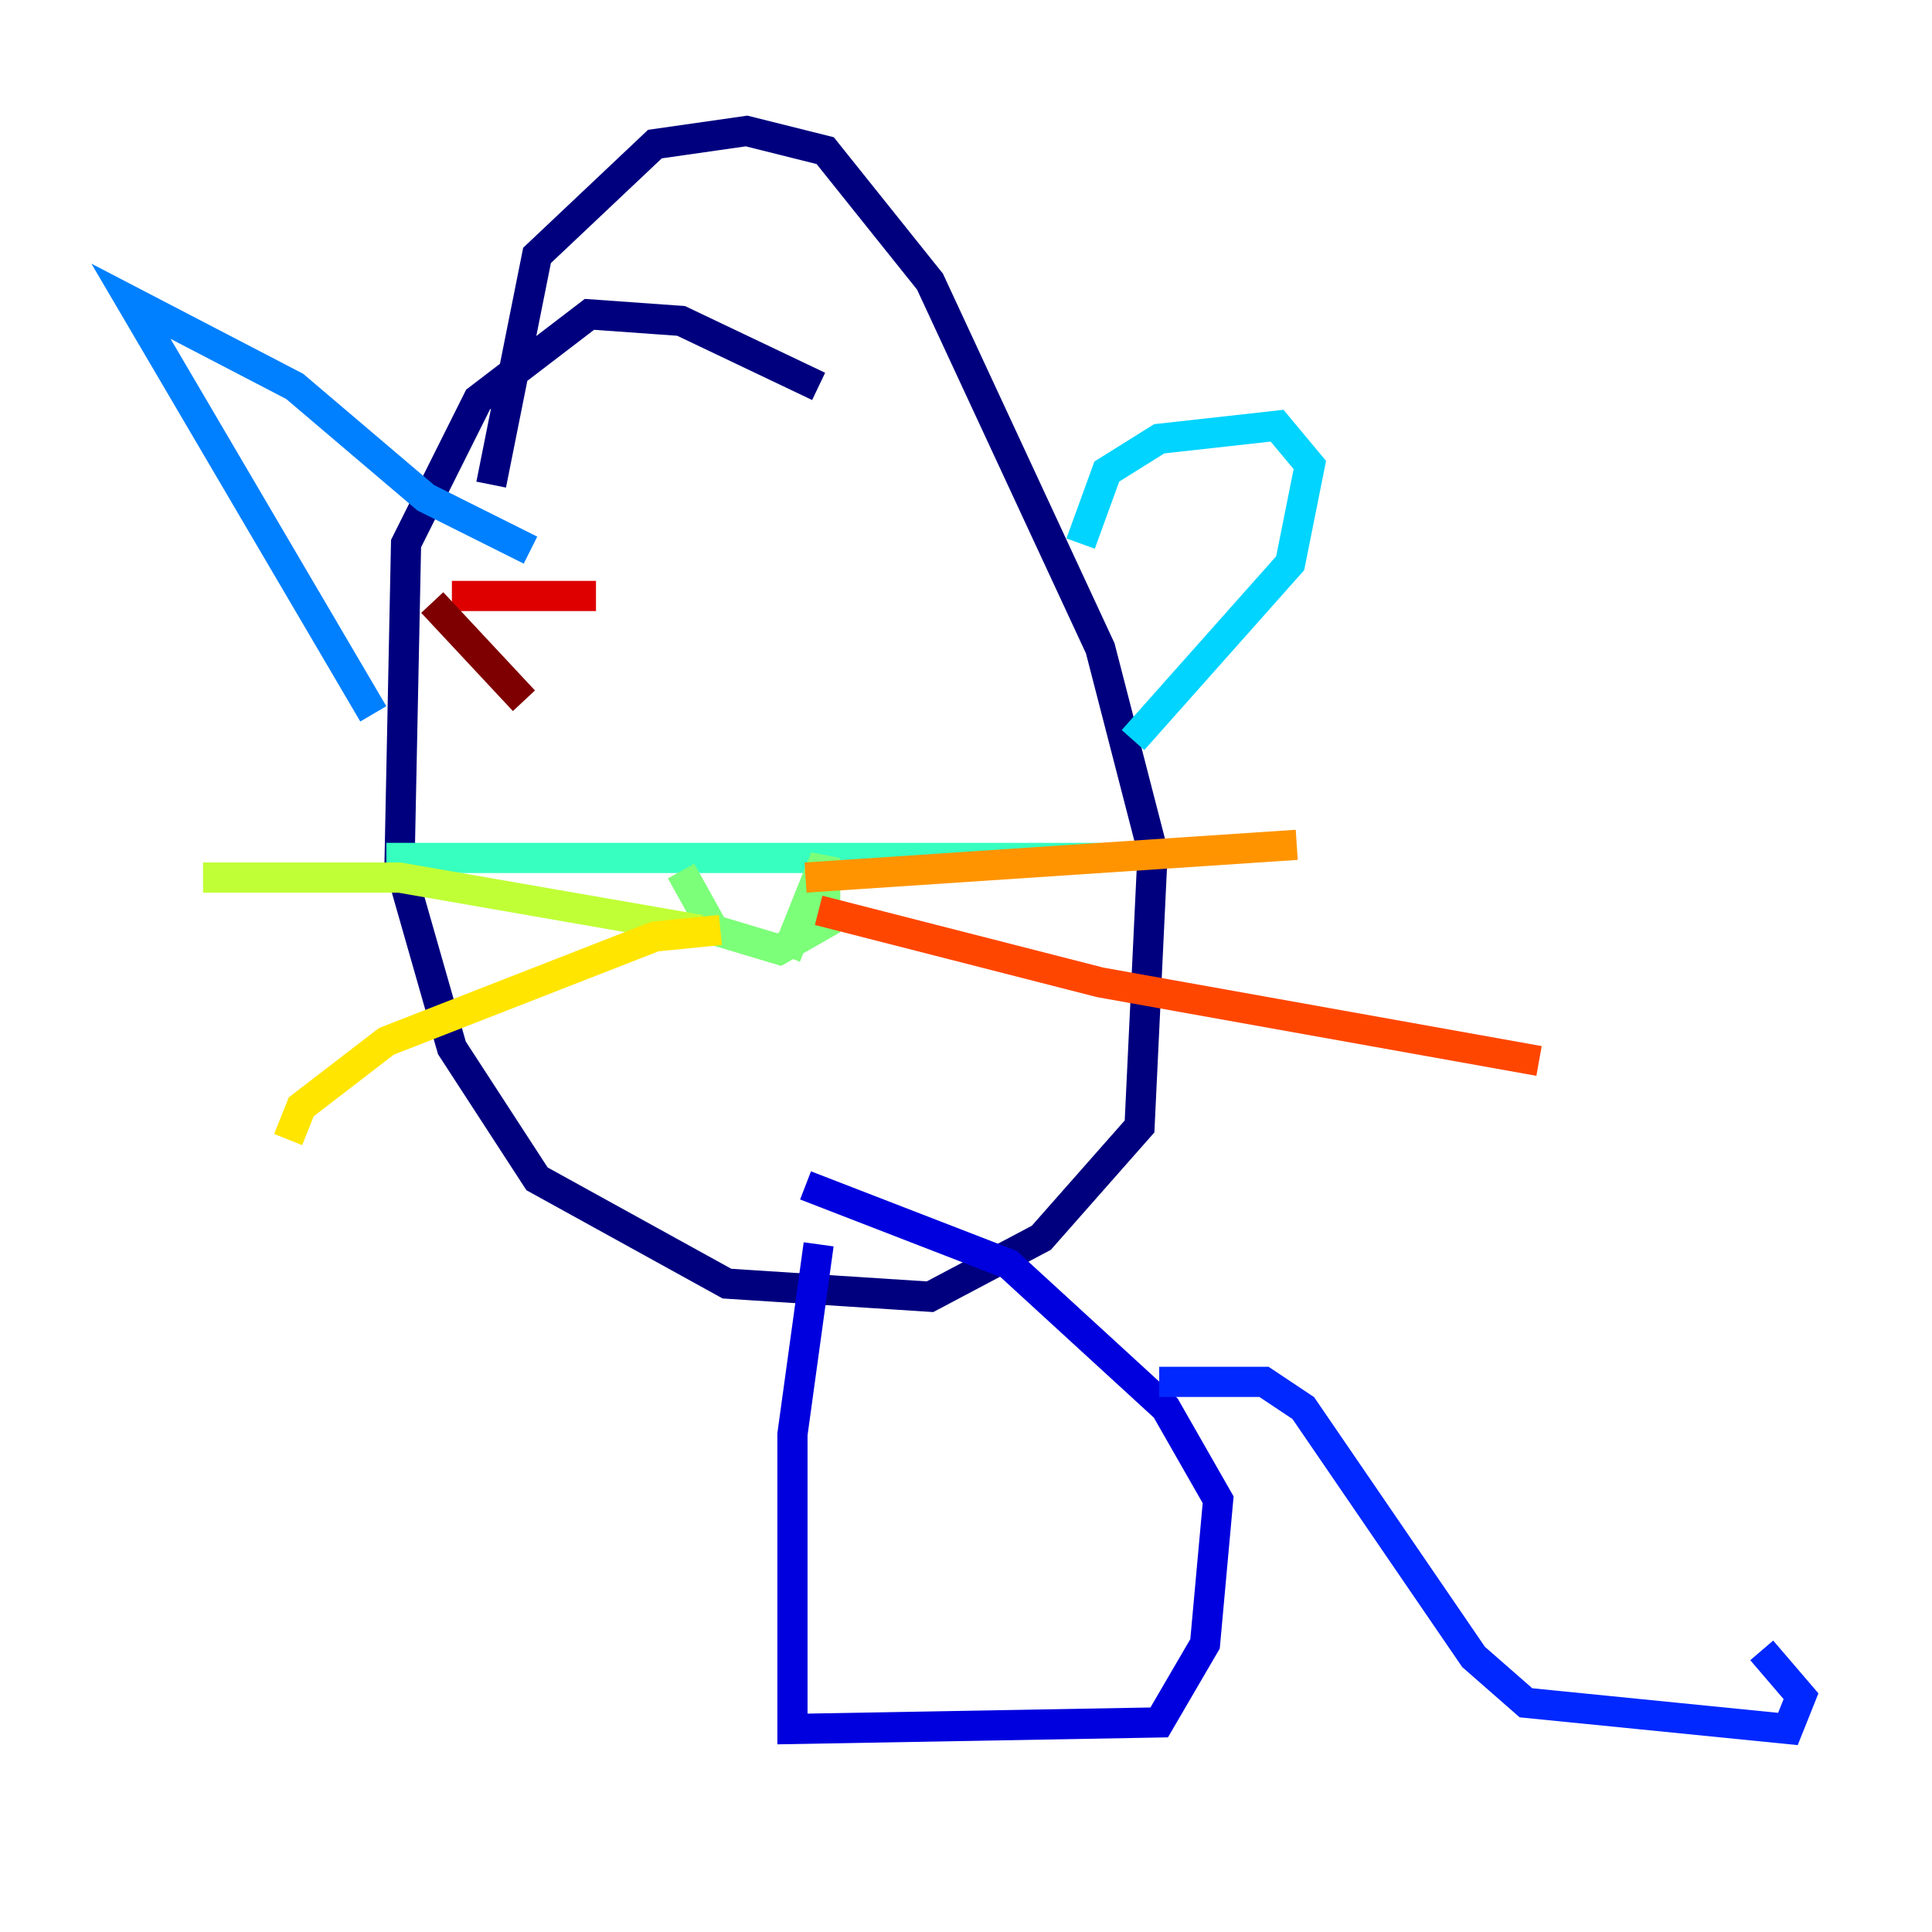 <?xml version="1.0" encoding="utf-8" ?>
<svg baseProfile="tiny" height="128" version="1.2" viewBox="0,0,128,128" width="128" xmlns="http://www.w3.org/2000/svg" xmlns:ev="http://www.w3.org/2001/xml-events" xmlns:xlink="http://www.w3.org/1999/xlink"><defs /><polyline fill="none" points="54.237,25.6 45.125,21.261 39.051,20.827 31.675,26.468 26.902,36.014 26.468,57.275 29.939,69.424 35.58,78.102 48.163,85.044 61.614,85.912 68.99,82.007 75.498,74.63 76.366,56.407 72.895,42.956 61.614,18.658 54.671,9.98 49.464,8.678 43.39,9.546 35.58,16.922 32.542,32.108" stroke="#00007f" stroke-width="2" /><polyline fill="none" points="54.237,82.441 52.502,95.024 52.502,114.549 76.8,114.115 79.837,108.909 80.705,99.363 77.234,93.288 66.82,83.742 53.37,78.536" stroke="#0000de" stroke-width="2" /><polyline fill="none" points="76.8,91.552 83.742,91.552 86.346,93.288 97.627,109.776 101.098,112.814 118.454,114.549 119.322,112.38 116.719,109.342" stroke="#0028ff" stroke-width="2" /><polyline fill="none" points="24.732,47.295 8.678,19.959 19.525,25.6 28.203,32.976 35.146,36.447" stroke="#0080ff" stroke-width="2" /><polyline fill="none" points="71.593,36.014 73.329,31.241 76.8,29.071 84.61,28.203 86.78,30.807 85.478,37.315 75.064,49.031" stroke="#00d4ff" stroke-width="2" /><polyline fill="none" points="25.6,56.841 72.895,56.841" stroke="#36ffc0" stroke-width="2" /><polyline fill="none" points="45.125,57.709 47.295,61.614 51.634,62.915 54.671,61.18 54.671,56.841 52.068,63.349" stroke="#7cff79" stroke-width="2" /><polyline fill="none" points="46.427,61.614 26.468,58.142 13.451,58.142" stroke="#c0ff36" stroke-width="2" /><polyline fill="none" points="47.729,61.614 43.39,62.047 25.6,68.99 19.959,73.329 19.091,75.498" stroke="#ffe500" stroke-width="2" /><polyline fill="none" points="53.37,58.142 85.912,55.973" stroke="#ff9400" stroke-width="2" /><polyline fill="none" points="54.237,60.312 72.895,65.085 101.966,70.291" stroke="#ff4600" stroke-width="2" /><polyline fill="none" points="29.939,39.485 39.485,39.485" stroke="#de0000" stroke-width="2" /><polyline fill="none" points="28.637,39.919 34.712,46.427" stroke="#7f0000" stroke-width="2" /></svg>